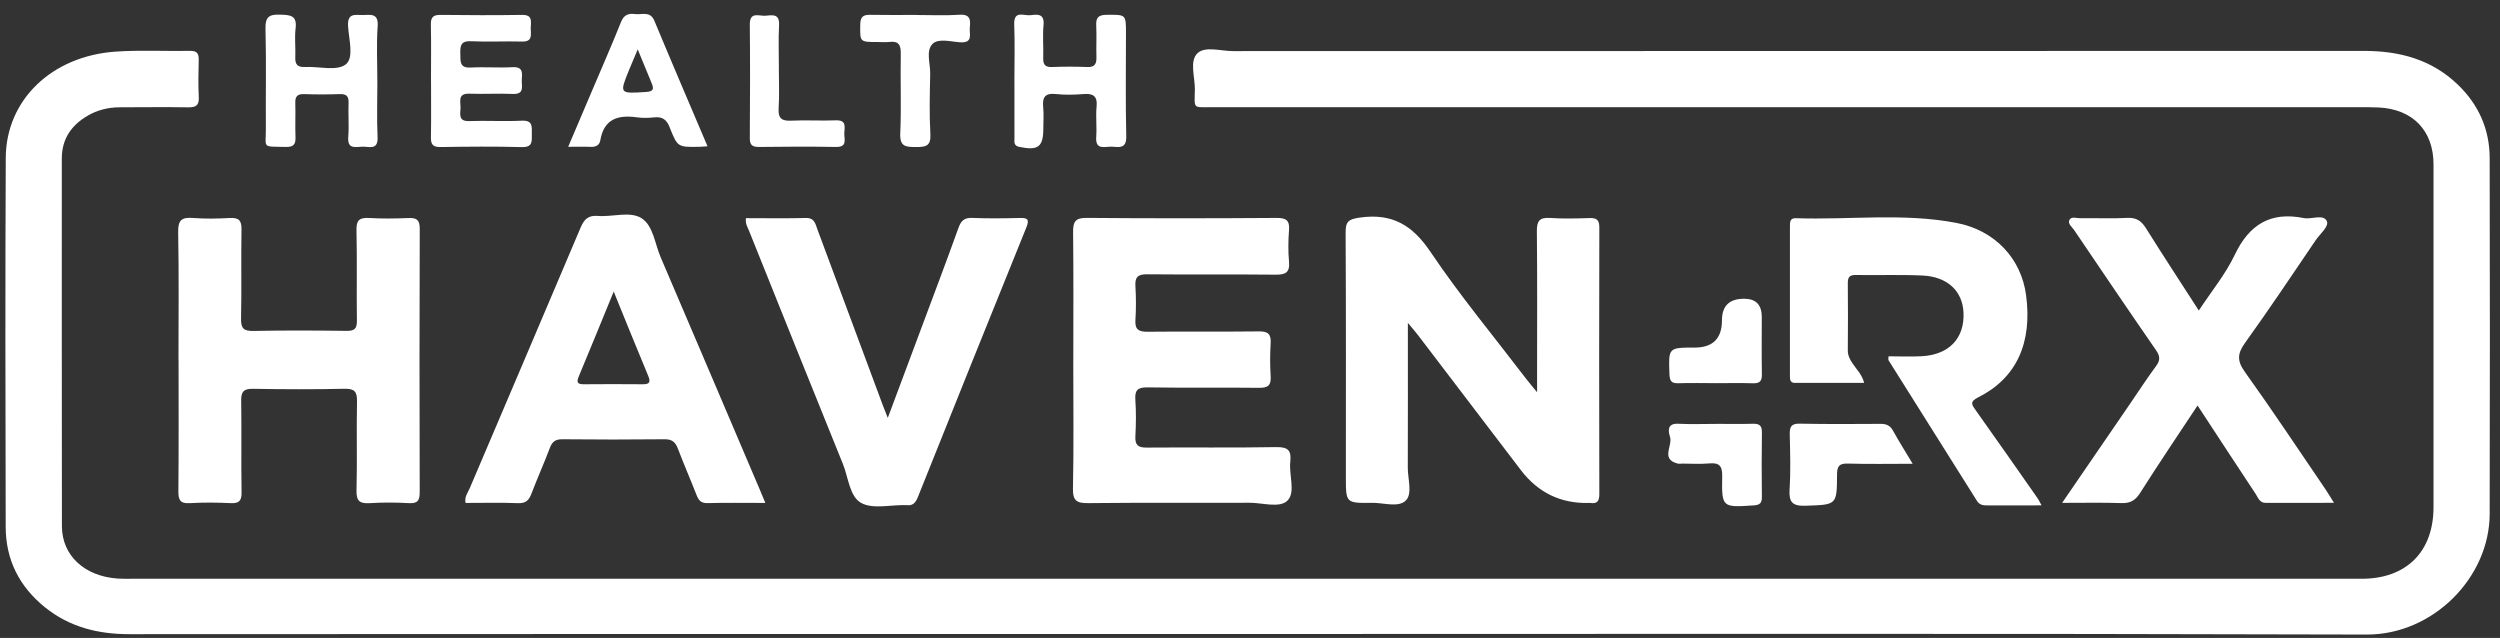 <svg width="145" height="37" viewBox="0 0 145 37" fill="none" xmlns="http://www.w3.org/2000/svg">
<rect x="0" y="0" width="145" height="37" fill="#333333" stroke="none"/>
<g clip-path="url(#clip0_2043_11)">
<path d="M72.277 36.772C50.685 36.772 29.095 36.766 7.503 36.782C5.689 36.782 4.047 36.376 2.619 35.232C1.125 34.032 0.334 32.472 0.33 30.562C0.313 23.427 0.301 16.292 0.334 9.157C0.35 5.798 2.994 3.252 6.704 2.994C8.142 2.895 9.591 2.976 11.036 2.951C11.469 2.943 11.536 3.152 11.525 3.511C11.507 4.22 11.493 4.93 11.529 5.636C11.554 6.123 11.355 6.231 10.908 6.225C9.591 6.202 8.272 6.223 6.955 6.223C6.282 6.223 5.648 6.377 5.068 6.72C4.128 7.274 3.585 8.069 3.585 9.194C3.587 16.302 3.579 23.413 3.591 30.522C3.595 32.226 4.908 33.428 6.832 33.557C7.11 33.576 7.39 33.568 7.668 33.568C50.772 33.568 93.879 33.568 136.984 33.568C139.567 33.568 141.142 32.003 141.144 29.42C141.148 22.79 141.148 16.162 141.144 9.532C141.144 7.574 139.94 6.33 137.962 6.233C137.558 6.212 137.152 6.219 136.746 6.219C114.598 6.219 92.45 6.219 70.3 6.217C69.16 6.217 69.282 6.342 69.302 5.198C69.314 4.475 68.975 3.55 69.454 3.087C69.897 2.663 70.808 2.964 71.512 2.964C93.382 2.957 115.252 2.962 137.121 2.953C139.175 2.953 141.03 3.447 142.546 4.902C143.757 6.062 144.397 7.493 144.401 9.163C144.415 16.044 144.419 22.926 144.401 29.809C144.393 33.501 141.111 36.816 137.272 36.804C115.605 36.737 93.938 36.772 72.271 36.772H72.277Z" fill="white"/>
<path d="M81.656 18.727C81.656 21.676 81.662 24.399 81.652 27.12C81.65 27.772 81.93 28.628 81.543 29.024C81.117 29.458 80.248 29.154 79.574 29.164C78.06 29.186 78.06 29.17 78.06 27.683C78.06 22.954 78.073 18.226 78.046 13.498C78.042 12.857 78.204 12.712 78.87 12.619C80.743 12.355 81.92 13.051 82.973 14.616C84.678 17.151 86.642 19.513 88.497 21.946C88.659 22.159 88.834 22.362 89.151 22.749V21.757C89.151 18.975 89.167 16.195 89.138 13.412C89.132 12.822 89.289 12.601 89.903 12.641C90.66 12.694 91.423 12.672 92.182 12.648C92.592 12.633 92.763 12.741 92.761 13.191C92.747 18.35 92.749 23.508 92.761 28.667C92.761 29.069 92.633 29.229 92.239 29.172C92.215 29.168 92.189 29.172 92.164 29.172C90.531 29.213 89.215 28.58 88.215 27.273C86.22 24.659 84.23 22.043 82.237 19.429C82.101 19.251 81.951 19.082 81.658 18.729L81.656 18.727Z" fill="white"/>
<path d="M62.252 20.974C62.252 18.47 62.269 15.968 62.24 13.464C62.234 12.863 62.362 12.632 63.025 12.638C66.697 12.67 70.37 12.666 74.043 12.64C74.615 12.636 74.808 12.794 74.763 13.362C74.716 13.965 74.71 14.58 74.763 15.181C74.82 15.814 74.552 15.938 73.978 15.931C71.496 15.905 69.014 15.933 66.532 15.909C65.994 15.903 65.822 16.071 65.854 16.599C65.895 17.255 65.895 17.916 65.854 18.57C65.82 19.123 66.055 19.247 66.562 19.241C68.716 19.219 70.869 19.247 73.02 19.221C73.56 19.215 73.73 19.389 73.698 19.915C73.659 20.544 73.657 21.181 73.698 21.81C73.732 22.338 73.562 22.502 73.022 22.494C70.869 22.466 68.716 22.504 66.565 22.468C65.986 22.458 65.812 22.626 65.85 23.19C65.899 23.894 65.889 24.607 65.852 25.313C65.828 25.81 66.002 25.964 66.502 25.96C69.008 25.938 71.516 25.979 74.022 25.932C74.72 25.92 74.909 26.139 74.836 26.784C74.751 27.553 75.159 28.558 74.668 29.039C74.213 29.483 73.221 29.158 72.468 29.16C69.353 29.173 66.238 29.146 63.123 29.181C62.455 29.189 62.216 29.053 62.232 28.326C62.283 25.875 62.25 23.422 62.25 20.968L62.252 20.974Z" fill="white"/>
<path d="M10.352 20.901C10.352 18.421 10.381 15.942 10.334 13.464C10.322 12.768 10.537 12.591 11.191 12.642C11.895 12.697 12.611 12.684 13.317 12.644C13.841 12.614 14.017 12.772 14.007 13.316C13.975 15.034 14.02 16.757 13.981 18.476C13.969 19.049 14.133 19.207 14.703 19.195C16.501 19.158 18.301 19.166 20.101 19.191C20.572 19.197 20.708 19.05 20.7 18.588C20.676 16.843 20.716 15.095 20.676 13.352C20.661 12.764 20.856 12.611 21.412 12.644C22.169 12.689 22.932 12.678 23.691 12.646C24.174 12.626 24.347 12.758 24.345 13.275C24.326 18.36 24.328 23.446 24.343 28.531C24.343 29.002 24.251 29.213 23.726 29.183C22.969 29.138 22.204 29.136 21.447 29.183C20.866 29.219 20.661 29.063 20.678 28.442C20.722 26.723 20.672 25 20.706 23.282C20.716 22.728 20.574 22.537 19.99 22.549C18.216 22.588 16.442 22.581 14.669 22.551C14.131 22.543 13.979 22.721 13.989 23.243C14.017 25.013 13.981 26.784 14.011 28.556C14.02 29.067 13.853 29.203 13.366 29.181C12.583 29.144 11.793 29.136 11.01 29.183C10.454 29.217 10.342 29.004 10.346 28.491C10.371 25.96 10.357 23.432 10.357 20.901H10.352Z" fill="white"/>
<path d="M44.388 29.17C43.199 29.17 42.113 29.152 41.026 29.18C40.632 29.191 40.508 28.988 40.388 28.681C40.039 27.788 39.654 26.91 39.315 26.013C39.169 25.627 38.964 25.471 38.535 25.477C36.561 25.499 34.587 25.497 32.612 25.477C32.216 25.473 32.028 25.617 31.892 25.978C31.553 26.875 31.159 27.752 30.818 28.647C30.674 29.026 30.487 29.199 30.049 29.183C29.038 29.144 28.026 29.17 27.005 29.17C26.924 28.815 27.139 28.57 27.248 28.31C29.389 23.269 31.549 18.236 33.679 13.192C33.888 12.696 34.138 12.479 34.682 12.524C35.536 12.593 36.543 12.232 37.212 12.658C37.884 13.084 37.983 14.137 38.318 14.921C40.256 19.444 42.182 23.973 44.112 28.501C44.191 28.683 44.264 28.868 44.39 29.17H44.388ZM35.595 16.911C34.868 18.683 34.225 20.266 33.566 21.84C33.424 22.181 33.501 22.291 33.862 22.287C35 22.277 36.139 22.277 37.275 22.287C37.681 22.291 37.748 22.161 37.592 21.79C36.941 20.233 36.311 18.667 35.595 16.911Z" fill="white"/>
<path d="M119.6 29.171C120.976 27.166 122.259 25.292 123.543 23.419C124.045 22.689 124.524 21.944 125.051 21.234C125.309 20.889 125.285 20.651 125.043 20.302C123.446 17.993 121.873 15.667 120.299 13.342C120.177 13.161 119.917 12.981 120.025 12.761C120.136 12.534 120.435 12.66 120.648 12.656C121.559 12.644 122.474 12.686 123.383 12.638C123.919 12.609 124.205 12.82 124.475 13.251C125.453 14.815 126.466 16.357 127.531 18.011C128.264 16.895 129.079 15.907 129.615 14.783C130.453 13.019 131.693 12.26 133.619 12.648C134.076 12.739 134.735 12.404 134.95 12.81C135.113 13.117 134.561 13.563 134.309 13.934C132.959 15.923 131.624 17.922 130.222 19.872C129.775 20.493 129.729 20.911 130.198 21.565C131.803 23.805 133.327 26.104 134.881 28.383C135.031 28.604 135.167 28.838 135.37 29.164C133.972 29.164 132.692 29.16 131.409 29.166C131.046 29.166 130.969 28.858 130.825 28.643C129.711 26.965 128.611 25.276 127.458 23.519C126.311 25.254 125.195 26.908 124.126 28.592C123.844 29.037 123.541 29.197 123.028 29.179C121.94 29.142 120.853 29.166 119.596 29.166L119.6 29.171Z" fill="white"/>
<path d="M118.409 29.311C117.261 29.311 116.248 29.307 115.237 29.313C114.996 29.313 114.805 29.276 114.661 29.047C112.956 26.328 111.244 23.613 109.535 20.895C109.513 20.861 109.533 20.802 109.533 20.666C110.18 20.666 110.83 20.696 111.477 20.66C113.052 20.571 113.951 19.611 113.884 18.133C113.827 16.879 112.954 16.047 111.501 15.98C110.213 15.921 108.918 15.972 107.627 15.95C107.238 15.944 107.169 16.116 107.173 16.451C107.185 17.74 107.185 19.03 107.173 20.319C107.169 20.619 107.293 20.843 107.449 21.08C107.666 21.411 107.979 21.687 108.123 22.208C106.751 22.208 105.428 22.21 104.103 22.208C103.806 22.208 103.816 21.979 103.816 21.774C103.816 18.892 103.816 16.009 103.816 13.127C103.816 12.89 103.816 12.646 104.151 12.656C107.258 12.762 110.387 12.338 113.47 12.928C115.722 13.361 117.23 15.008 117.512 17.113C117.884 19.891 116.954 21.936 114.738 23.044C114.219 23.304 114.365 23.477 114.6 23.807C115.802 25.498 116.989 27.196 118.178 28.895C118.247 28.992 118.296 29.102 118.409 29.309V29.311Z" fill="white"/>
<path d="M43.264 12.653C44.423 12.653 45.583 12.674 46.742 12.643C47.252 12.631 47.296 13.001 47.414 13.315C48.676 16.696 49.93 20.081 51.188 23.464C51.267 23.675 51.353 23.886 51.491 24.239C52.15 22.473 52.765 20.83 53.38 19.184C54.121 17.197 54.874 15.214 55.59 13.22C55.742 12.796 55.931 12.619 56.398 12.639C57.307 12.678 58.22 12.666 59.131 12.643C59.563 12.633 59.73 12.69 59.533 13.179C57.418 18.396 55.32 23.62 53.23 28.847C53.096 29.182 52.923 29.349 52.564 29.296C52.54 29.292 52.514 29.296 52.489 29.296C51.631 29.28 50.624 29.537 49.955 29.174C49.273 28.803 49.208 27.697 48.887 26.907C47.067 22.416 45.263 17.918 43.457 13.418C43.365 13.191 43.217 12.974 43.266 12.651L43.264 12.653Z" fill="white"/>
<path d="M24.998 4.689C24.998 3.601 25.014 2.513 24.99 1.426C24.98 0.989 25.138 0.857 25.562 0.864C27.133 0.882 28.706 0.89 30.276 0.864C30.924 0.851 30.786 1.278 30.782 1.631C30.778 1.982 30.926 2.426 30.28 2.41C29.292 2.383 28.302 2.438 27.316 2.392C26.693 2.361 26.689 2.698 26.699 3.142C26.709 3.565 26.656 3.952 27.299 3.918C28.107 3.873 28.923 3.942 29.73 3.897C30.355 3.863 30.287 4.248 30.264 4.628C30.244 4.991 30.447 5.48 29.738 5.448C28.904 5.411 28.066 5.464 27.23 5.434C26.522 5.407 26.721 5.904 26.711 6.266C26.701 6.617 26.567 7.047 27.216 7.022C28.229 6.986 29.245 7.051 30.256 7C30.912 6.966 30.847 7.347 30.845 7.763C30.843 8.175 30.92 8.551 30.26 8.532C28.689 8.488 27.119 8.504 25.548 8.528C25.104 8.534 24.986 8.374 24.994 7.958C25.014 6.87 25 5.783 25 4.695L24.998 4.689Z" fill="white"/>
<path d="M21.887 4.699C21.887 5.784 21.851 6.872 21.899 7.956C21.934 8.719 21.422 8.502 21.043 8.506C20.655 8.51 20.138 8.698 20.199 7.944C20.252 7.29 20.189 6.631 20.217 5.975C20.233 5.575 20.091 5.443 19.698 5.458C19.016 5.482 18.332 5.482 17.648 5.458C17.248 5.443 17.114 5.592 17.127 5.983C17.149 6.639 17.112 7.298 17.139 7.954C17.155 8.374 17.023 8.532 16.583 8.522C15.15 8.489 15.43 8.625 15.42 7.436C15.404 5.517 15.45 3.597 15.398 1.677C15.379 0.977 15.611 0.825 16.256 0.849C16.832 0.871 17.238 0.884 17.145 1.645C17.078 2.192 17.151 2.755 17.127 3.311C17.108 3.729 17.248 3.905 17.684 3.885C18.49 3.846 19.517 4.135 20.043 3.743C20.552 3.361 20.229 2.274 20.187 1.505C20.144 0.727 20.619 0.877 21.053 0.871C21.504 0.863 21.956 0.752 21.904 1.519C21.83 2.574 21.885 3.639 21.885 4.701L21.887 4.699Z" fill="white"/>
<path d="M58.835 4.679C58.835 3.593 58.867 2.506 58.825 1.422C58.79 0.572 59.395 0.927 59.762 0.882C60.156 0.834 60.588 0.771 60.525 1.448C60.466 2.073 60.527 2.711 60.507 3.342C60.495 3.711 60.586 3.904 61.006 3.888C61.688 3.861 62.372 3.859 63.054 3.888C63.514 3.908 63.606 3.689 63.593 3.293C63.573 2.688 63.614 2.08 63.581 1.475C63.557 1.012 63.717 0.864 64.182 0.86C65.306 0.85 65.306 0.825 65.306 1.925C65.306 3.92 65.276 5.917 65.323 7.912C65.339 8.628 64.919 8.537 64.499 8.508C64.105 8.482 63.52 8.75 63.581 7.934C63.624 7.356 63.545 6.769 63.602 6.193C63.663 5.56 63.399 5.41 62.827 5.456C62.299 5.499 61.759 5.511 61.236 5.454C60.598 5.385 60.448 5.659 60.505 6.225C60.545 6.625 60.513 7.033 60.513 7.437C60.513 8.527 60.215 8.744 59.127 8.521C58.776 8.45 58.841 8.226 58.839 8.013C58.833 6.901 58.837 5.791 58.837 4.679H58.835Z" fill="white"/>
<path d="M41.038 8.484C40.815 8.498 40.689 8.512 40.563 8.514C39.319 8.536 39.297 8.545 38.844 7.392C38.668 6.939 38.422 6.757 37.945 6.807C37.62 6.842 37.282 6.852 36.959 6.807C35.861 6.651 35.033 6.881 34.818 8.137C34.767 8.429 34.554 8.532 34.258 8.518C33.858 8.5 33.458 8.514 32.955 8.514C33.434 7.39 33.876 6.349 34.319 5.31C34.891 3.962 35.482 2.621 36.025 1.261C36.198 0.831 36.484 0.77 36.859 0.817C37.251 0.864 37.714 0.626 37.955 1.209C38.952 3.607 39.978 5.994 41.036 8.484H41.038ZM36.987 2.867C36.782 3.352 36.634 3.692 36.494 4.037C35.92 5.448 35.918 5.434 37.474 5.334C37.897 5.308 37.937 5.16 37.797 4.827C37.545 4.226 37.3 3.621 36.989 2.867H36.987Z" fill="white"/>
<path d="M53.147 0.87C53.983 0.87 54.819 0.911 55.651 0.856C56.28 0.815 56.296 1.154 56.249 1.595C56.211 1.97 56.462 2.5 55.695 2.453C55.15 2.42 54.423 2.205 54.086 2.548C53.686 2.954 53.966 3.699 53.952 4.293C53.926 5.454 53.897 6.621 53.962 7.778C54.003 8.494 53.672 8.529 53.114 8.527C52.542 8.525 52.183 8.514 52.215 7.745C52.284 6.207 52.215 4.663 52.245 3.123C52.256 2.611 52.124 2.362 51.576 2.433C51.353 2.461 51.121 2.437 50.894 2.437C49.853 2.437 49.879 2.437 49.896 1.404C49.904 0.947 50.09 0.852 50.49 0.86C51.375 0.878 52.262 0.866 53.147 0.866V0.87Z" fill="white"/>
<path d="M110.935 26.899C109.584 26.899 108.38 26.924 107.177 26.887C106.668 26.873 106.548 27.045 106.548 27.53C106.542 29.314 106.522 29.267 104.738 29.332C103.948 29.363 103.75 29.123 103.796 28.373C103.863 27.317 103.829 26.254 103.806 25.197C103.796 24.767 103.885 24.561 104.381 24.572C105.945 24.602 107.512 24.596 109.078 24.584C109.423 24.582 109.635 24.687 109.803 24.994C110.138 25.601 110.509 26.189 110.935 26.899Z" fill="white"/>
<path d="M45.173 3.945C45.173 4.726 45.21 5.511 45.161 6.29C45.125 6.879 45.35 7.025 45.9 6.999C46.756 6.956 47.619 7.015 48.477 6.98C49.137 6.954 48.974 7.405 48.968 7.743C48.962 8.074 49.161 8.535 48.493 8.523C47.002 8.496 45.512 8.504 44.021 8.523C43.637 8.527 43.487 8.417 43.489 8.011C43.505 5.816 43.511 3.622 43.489 1.426C43.481 0.649 44.029 0.941 44.388 0.913C44.761 0.884 45.222 0.759 45.186 1.449C45.141 2.279 45.175 3.113 45.175 3.947L45.173 3.945Z" fill="white"/>
<path d="M99.537 24.584C100.245 24.584 100.955 24.6 101.663 24.578C102.053 24.566 102.197 24.689 102.191 25.093C102.171 26.331 102.175 27.571 102.189 28.809C102.193 29.15 102.102 29.288 101.724 29.312C99.884 29.434 99.855 29.446 99.888 27.618C99.898 26.999 99.701 26.826 99.119 26.879C98.615 26.924 98.106 26.889 97.601 26.889C97.499 26.889 97.392 26.91 97.298 26.885C96.298 26.625 97.031 25.848 96.86 25.335C96.763 25.038 96.669 24.543 97.333 24.578C98.066 24.614 98.8 24.586 99.535 24.586L99.537 24.584Z" fill="white"/>
<path d="M99.47 22.222C98.761 22.222 98.053 22.204 97.347 22.228C96.947 22.242 96.842 22.096 96.828 21.706C96.771 20.16 96.756 20.16 98.291 20.16C99.346 20.16 99.874 19.632 99.874 18.575C99.874 17.743 100.302 17.327 101.158 17.327C101.841 17.327 102.183 17.678 102.183 18.38C102.183 19.49 102.169 20.6 102.189 21.71C102.197 22.108 102.061 22.242 101.667 22.23C100.935 22.206 100.202 22.224 99.47 22.224V22.222Z" fill="white"/>
</g>
<defs>
<clipPath id="clip0_2043_11">
<rect width="144.104" height="36" fill="white" transform="translate(0.313 0.803)"/>
</clipPath>
</defs>
</svg>
